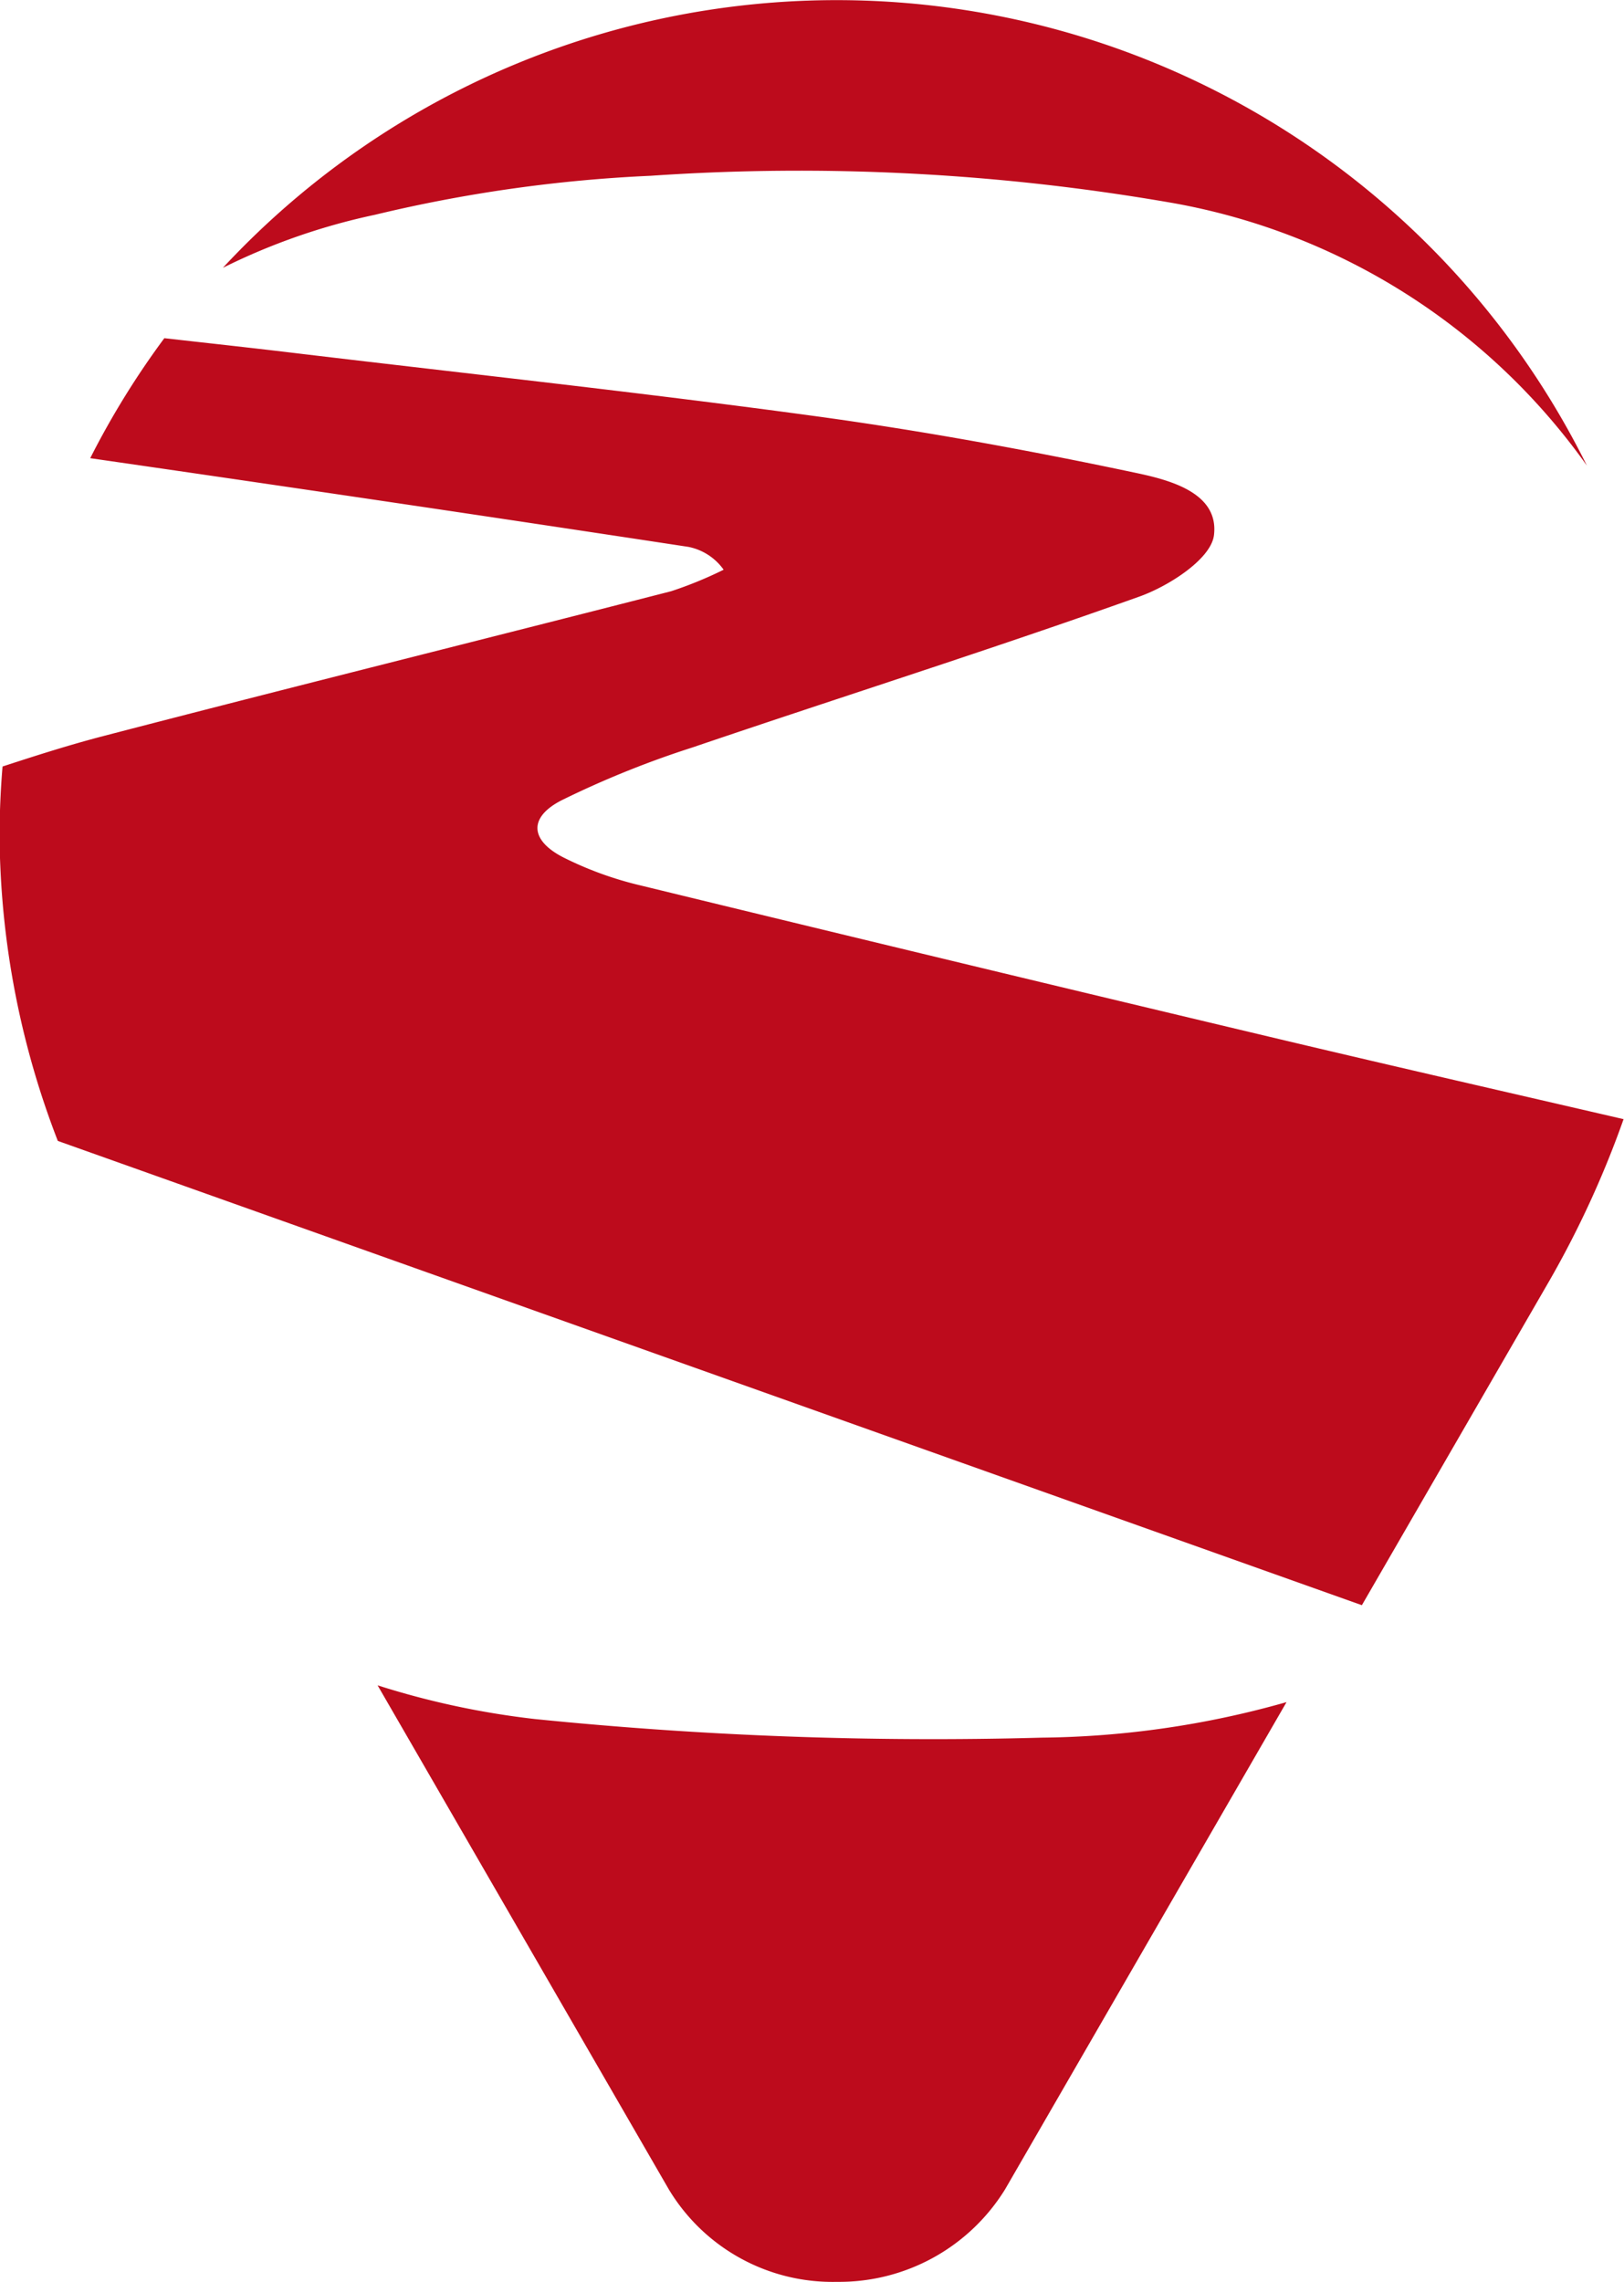 <svg id="Group_1" data-name="Group 1" xmlns="http://www.w3.org/2000/svg" width="30.674" height="43.088" viewBox="0 0 30.674 43.088">
  <path id="Path_1" data-name="Path 1" d="M191.271,78.332a27.493,27.493,0,0,1,5.212-.737,41.1,41.1,0,0,1,9.862.515,12.221,12.221,0,0,1,7.818,4.958A15.819,15.819,0,0,0,188.4,79.333,12.033,12.033,0,0,1,191.271,78.332Z" transform="translate(-184.19 -74.276)" fill="#bd0b1c"/>
  <path id="Path_2" data-name="Path 2" d="M208.1,154.77a74.683,74.683,0,0,1-9.568-.351,15.573,15.573,0,0,1-2.976-.637l5.5,9.517a3.609,3.609,0,0,0,3.176,1.747,3.683,3.683,0,0,0,3.176-1.747l5.316-9.2A17.524,17.524,0,0,1,208.1,154.77Z" transform="translate(-188.424 -121.958)" fill="#bd0b1c"/>
  <path id="Path_3" data-name="Path 3" d="M202.39,103.177q-6.1-1.449-12.2-2.934a6.649,6.649,0,0,1-1.458-.53c-.627-.322-.658-.754-.035-1.075a18.044,18.044,0,0,1,2.476-1c2.811-.956,5.643-1.85,8.439-2.848.562-.2,1.354-.711,1.411-1.158.1-.806-.843-1.045-1.477-1.179-2-.423-4.019-.793-6.046-1.07-3.236-.441-6.483-.792-9.727-1.179-.825-.1-1.652-.19-2.575-.294a15.749,15.749,0,0,0-1.4,2.266h0q5.655.816,11.3,1.675a1.071,1.071,0,0,1,.664.431,7.539,7.539,0,0,1-.991.406c-3.575.917-7.157,1.806-10.729,2.736-.634.165-1.261.365-1.9.574-.037.44-.056.885-.056,1.334a16.221,16.221,0,0,0,1.1,5.736l24.631,8.767,3.55-6.141a18.541,18.541,0,0,0,1.393-3.037C206.608,104.159,204.5,103.677,202.39,103.177Z" transform="translate(-178.094 -83.524)" fill="#bd0b1c"/>
</svg>
